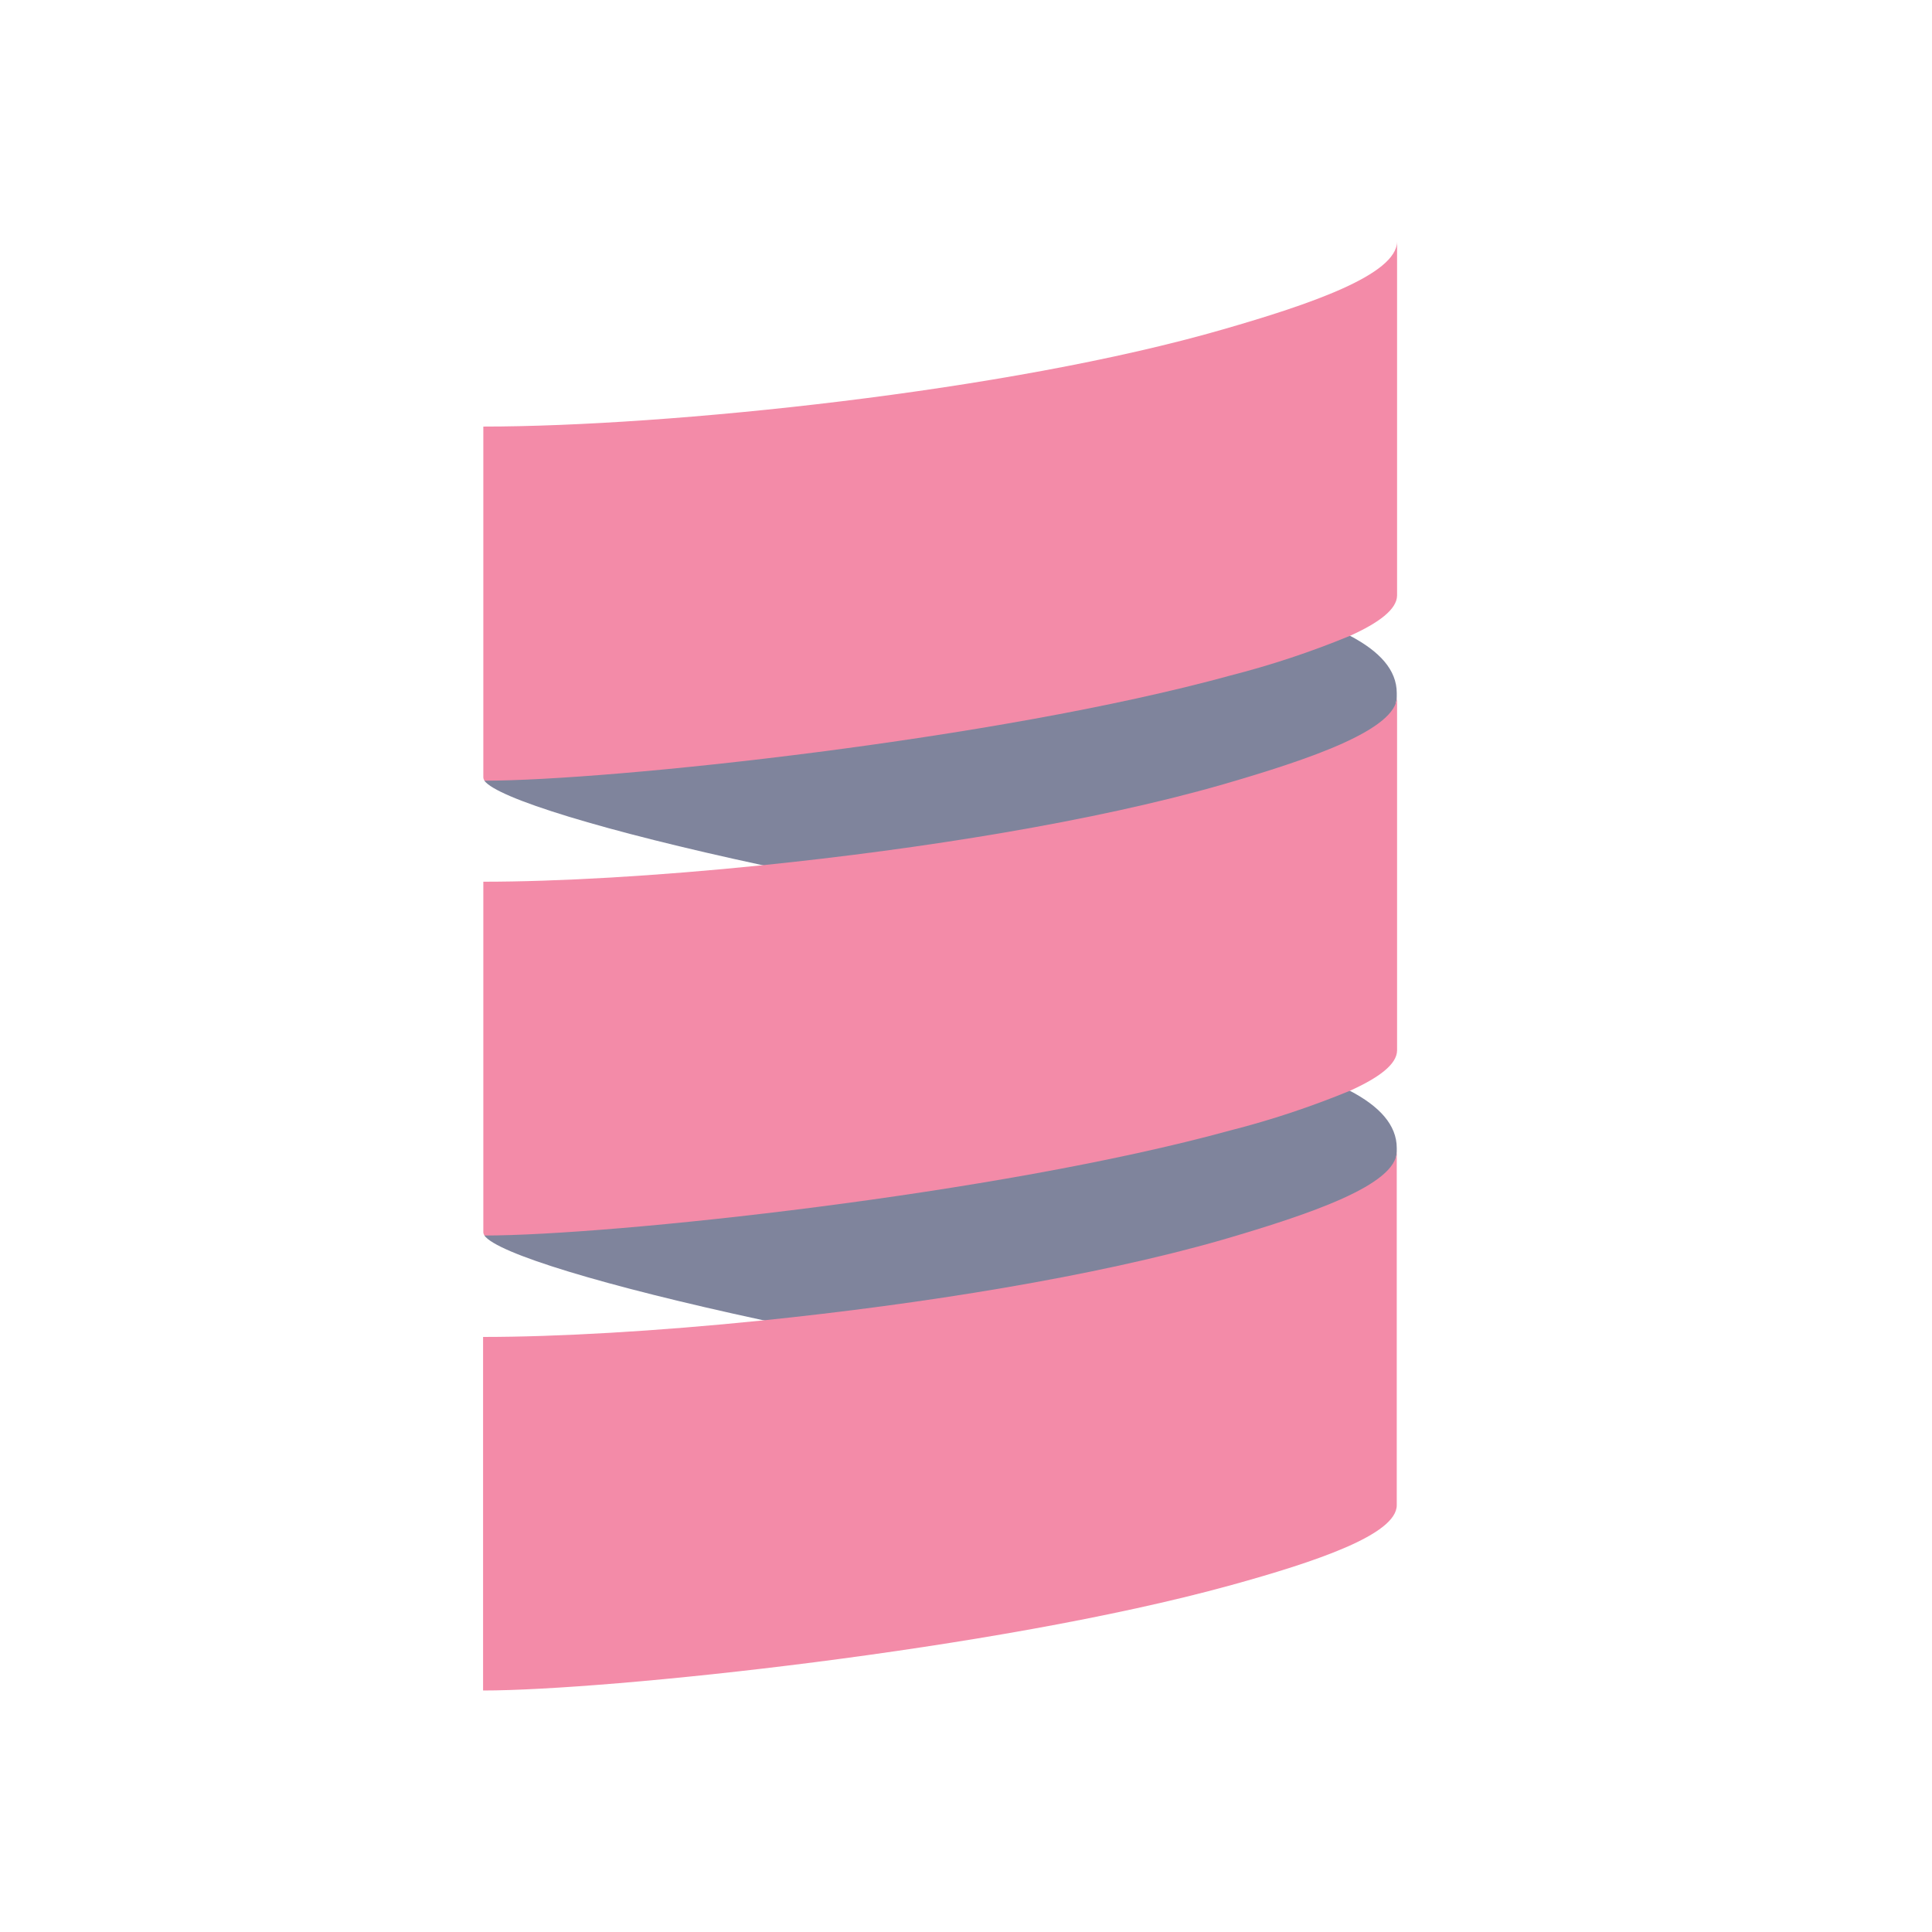 <svg width="24" height="24" viewBox="0 0 24 24" fill="none" xmlns="http://www.w3.org/2000/svg">
    <path fill-rule="evenodd" clip-rule="evenodd"
        d="M6.017 9.698C6.174 9.914 7.498 10.323 9.473 10.748C11.447 11.126 13.501 12.621 15.099 12.16C16.179 11.848 17.351 9.065 17.351 8.651V8.609C17.351 8.32 17.135 8.089 16.767 7.896C15.261 7.126 14.976 6.843 14.417 6.997C11.518 7.797 6.399 7.388 6.017 9.698Z"
        fill="#7f849c" />
    <path fill-rule="evenodd" clip-rule="evenodd"
        d="M6.017 15.348C6.174 15.568 7.498 15.973 9.473 16.399C11.679 16.802 13.598 18.113 15.196 17.651C16.277 17.339 17.351 14.716 17.351 14.302V14.261C17.351 13.974 17.135 13.741 16.767 13.549C15.618 12.938 14.1 12.265 13.542 12.419C10.638 13.217 6.756 13.393 6.017 15.348Z"
        fill="#7f849c" />
    <path fill-rule="evenodd" clip-rule="evenodd"
        d="M15.192 4.092C12.522 4.864 8.286 5.299 6.004 5.299V9.657C6.005 9.672 6.01 9.686 6.02 9.698C7.578 9.698 12.385 9.189 15.286 8.391C15.792 8.262 16.288 8.097 16.771 7.898C17.125 7.738 17.355 7.57 17.355 7.395V3C17.351 3.414 16.272 3.781 15.192 4.092Z"
        fill="#f38ba8" />
    <path fill-rule="evenodd" clip-rule="evenodd"
        d="M15.192 9.744C13.594 10.205 11.437 10.547 9.473 10.748C8.154 10.883 6.921 10.953 6.004 10.953V15.308C6.005 15.323 6.01 15.337 6.02 15.348C7.578 15.348 12.385 14.839 15.286 14.042C15.792 13.913 16.288 13.748 16.771 13.549C17.125 13.389 17.355 13.222 17.355 13.047V8.651C17.351 9.065 16.272 9.431 15.192 9.744Z"
        fill="#f38ba8" />
    <path fill-rule="evenodd" clip-rule="evenodd"
        d="M15.192 15.399C13.594 15.86 11.437 16.201 9.473 16.403C8.152 16.538 6.918 16.608 6.001 16.608V21C7.542 21 12.374 20.495 15.283 19.694C16.355 19.398 17.351 19.062 17.351 18.698V14.302C17.351 14.72 16.272 15.083 15.192 15.399Z"
        fill="#f38ba8" />
</svg>
